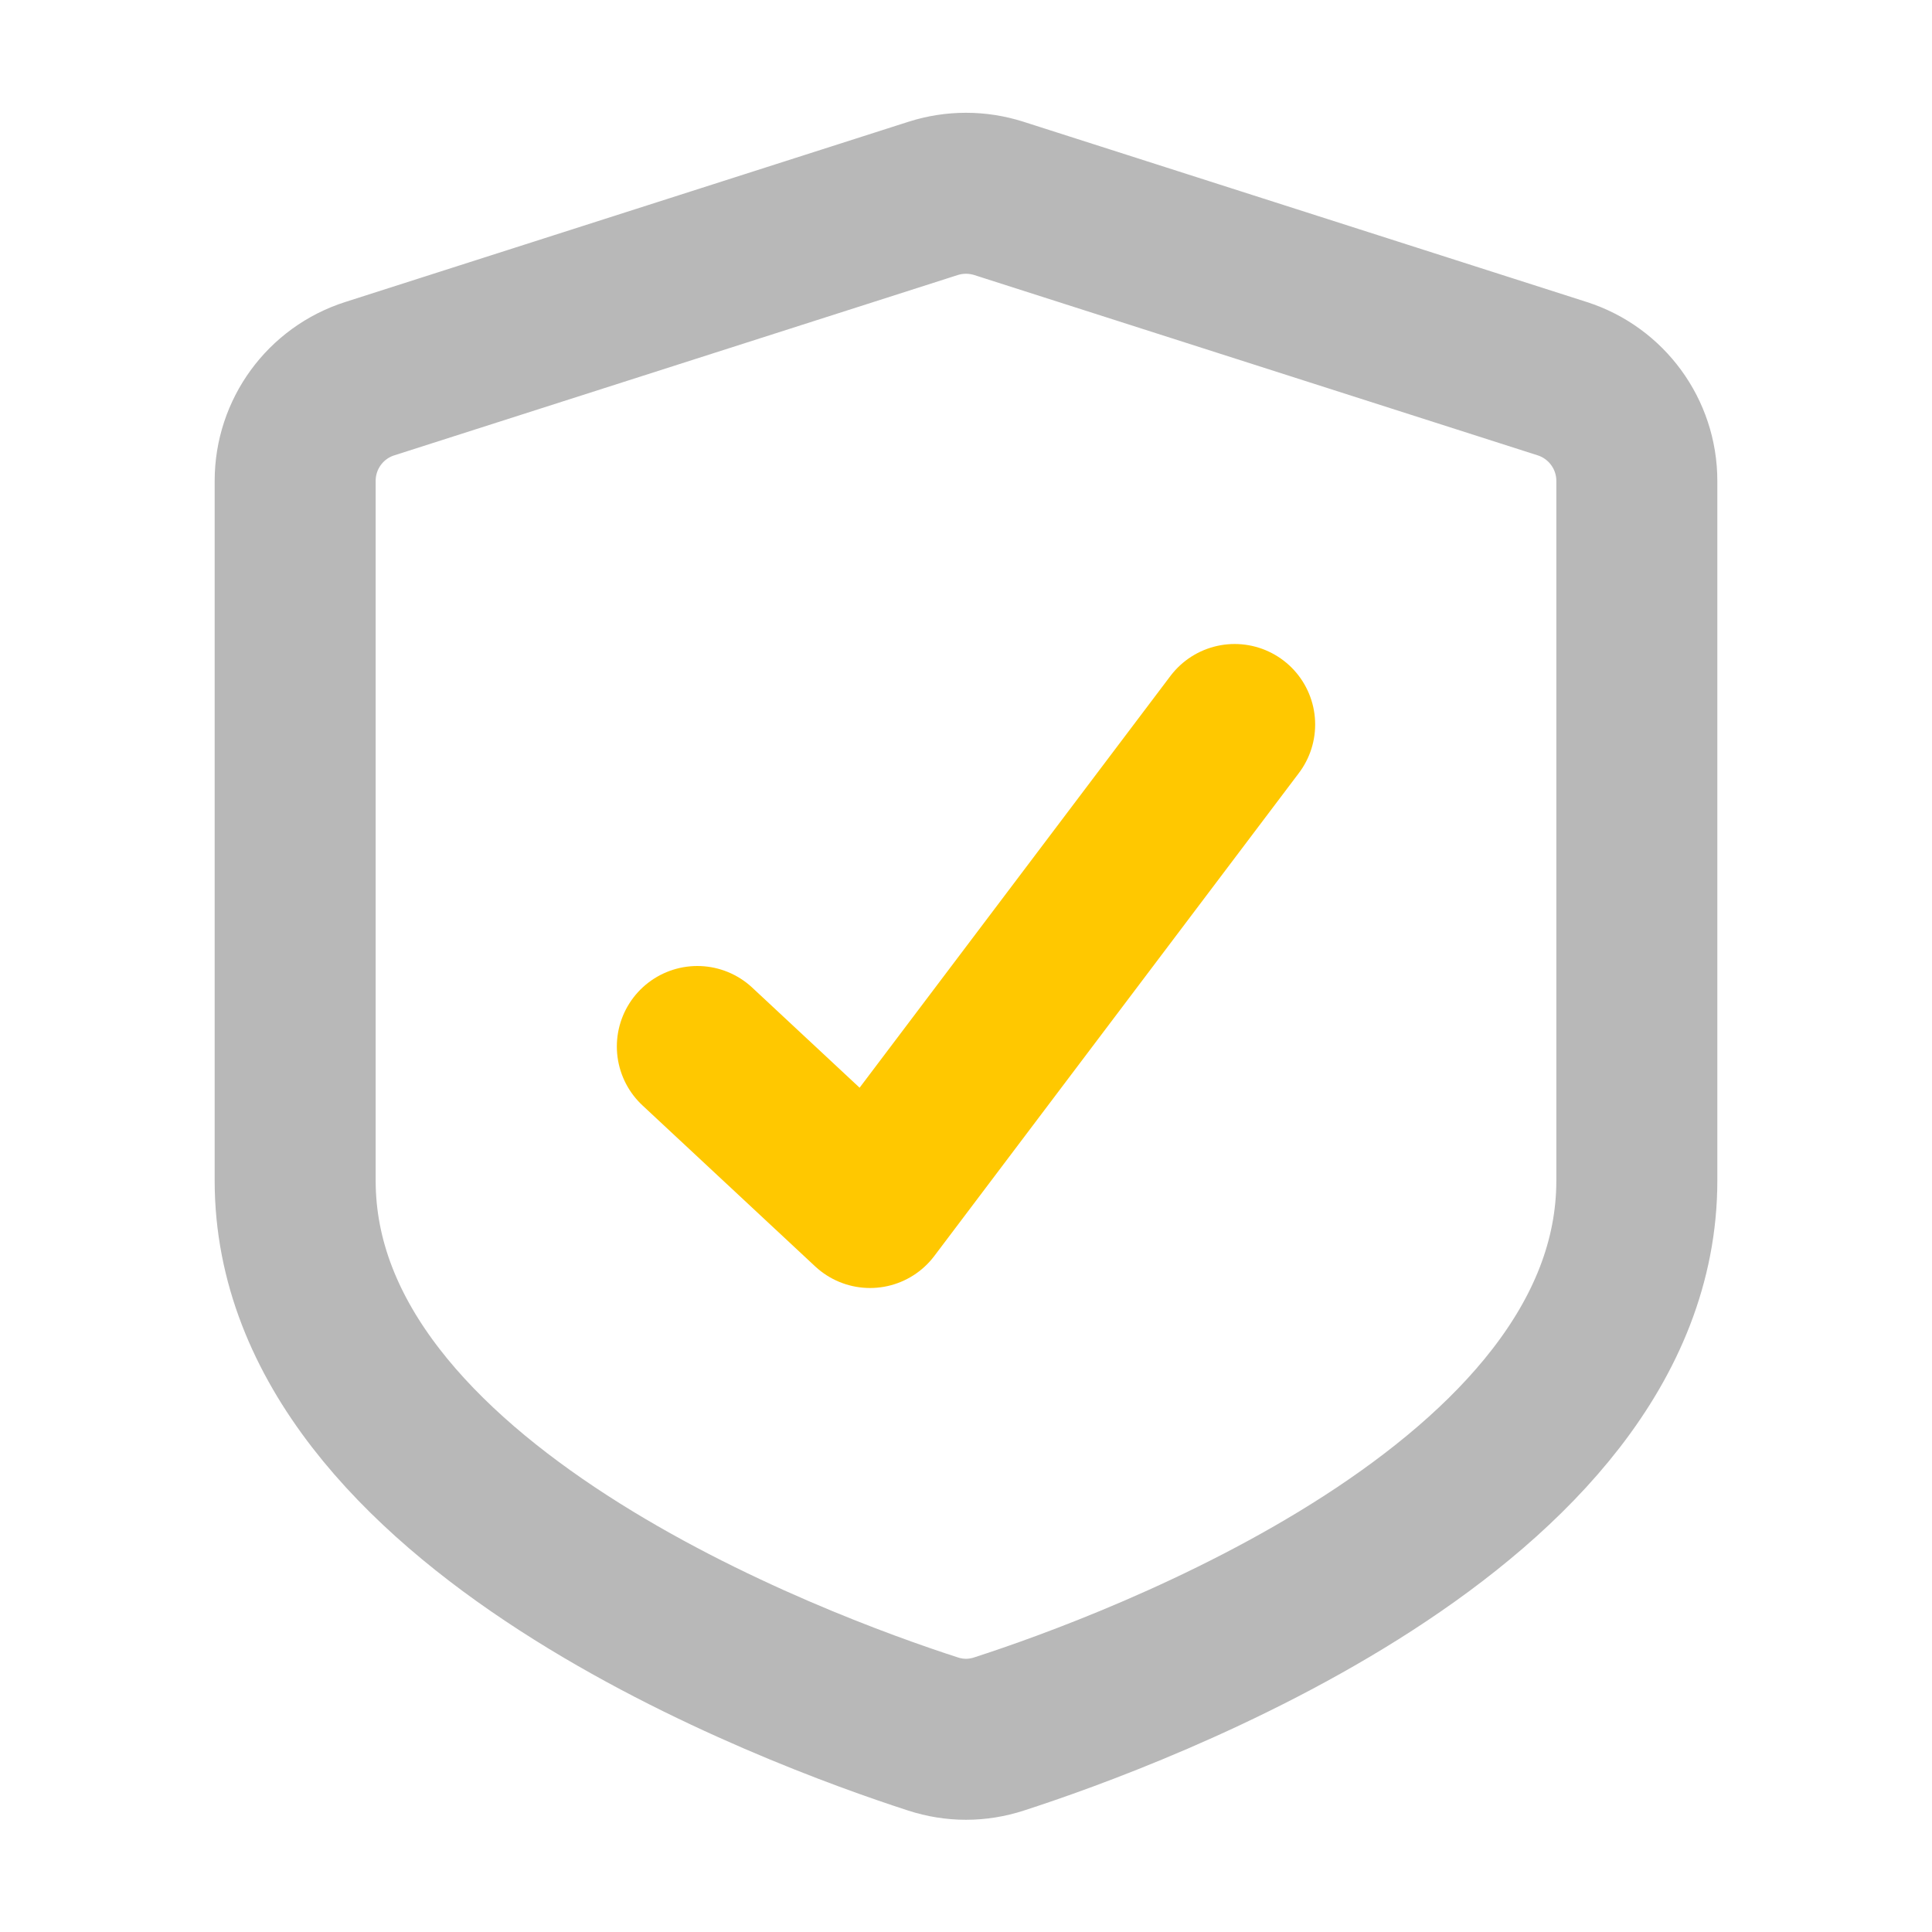 <svg xmlns="http://www.w3.org/2000/svg" width="18" height="18" viewBox="0 0 18 18"><title>shield check 2</title><g fill="#b8b8b8e0" class="nc-icon-wrapper"><path d="M9.305,1.848l5.25,1.68c.414,.133,.695,.518,.695,.952v6.52c0,3.03-4.684,4.748-5.942,5.155-.203,.066-.413,.066-.616,0-1.258-.407-5.942-2.125-5.942-5.155V4.48c0-.435,.281-.82,.695-.952l5.25-1.68c.198-.063,.411-.063,.61,0Z" fill="none" stroke="#b8b8b8e0" stroke-linecap="round" stroke-linejoin="round" stroke-width="1.5"></path><polyline points="6.497 9.75 8.106 11.25 11.503 6.75" fill="none" stroke="#ffc800" stroke-linecap="round" stroke-linejoin="round" stroke-width="1.5" data-color="color-2"></polyline></g></svg>